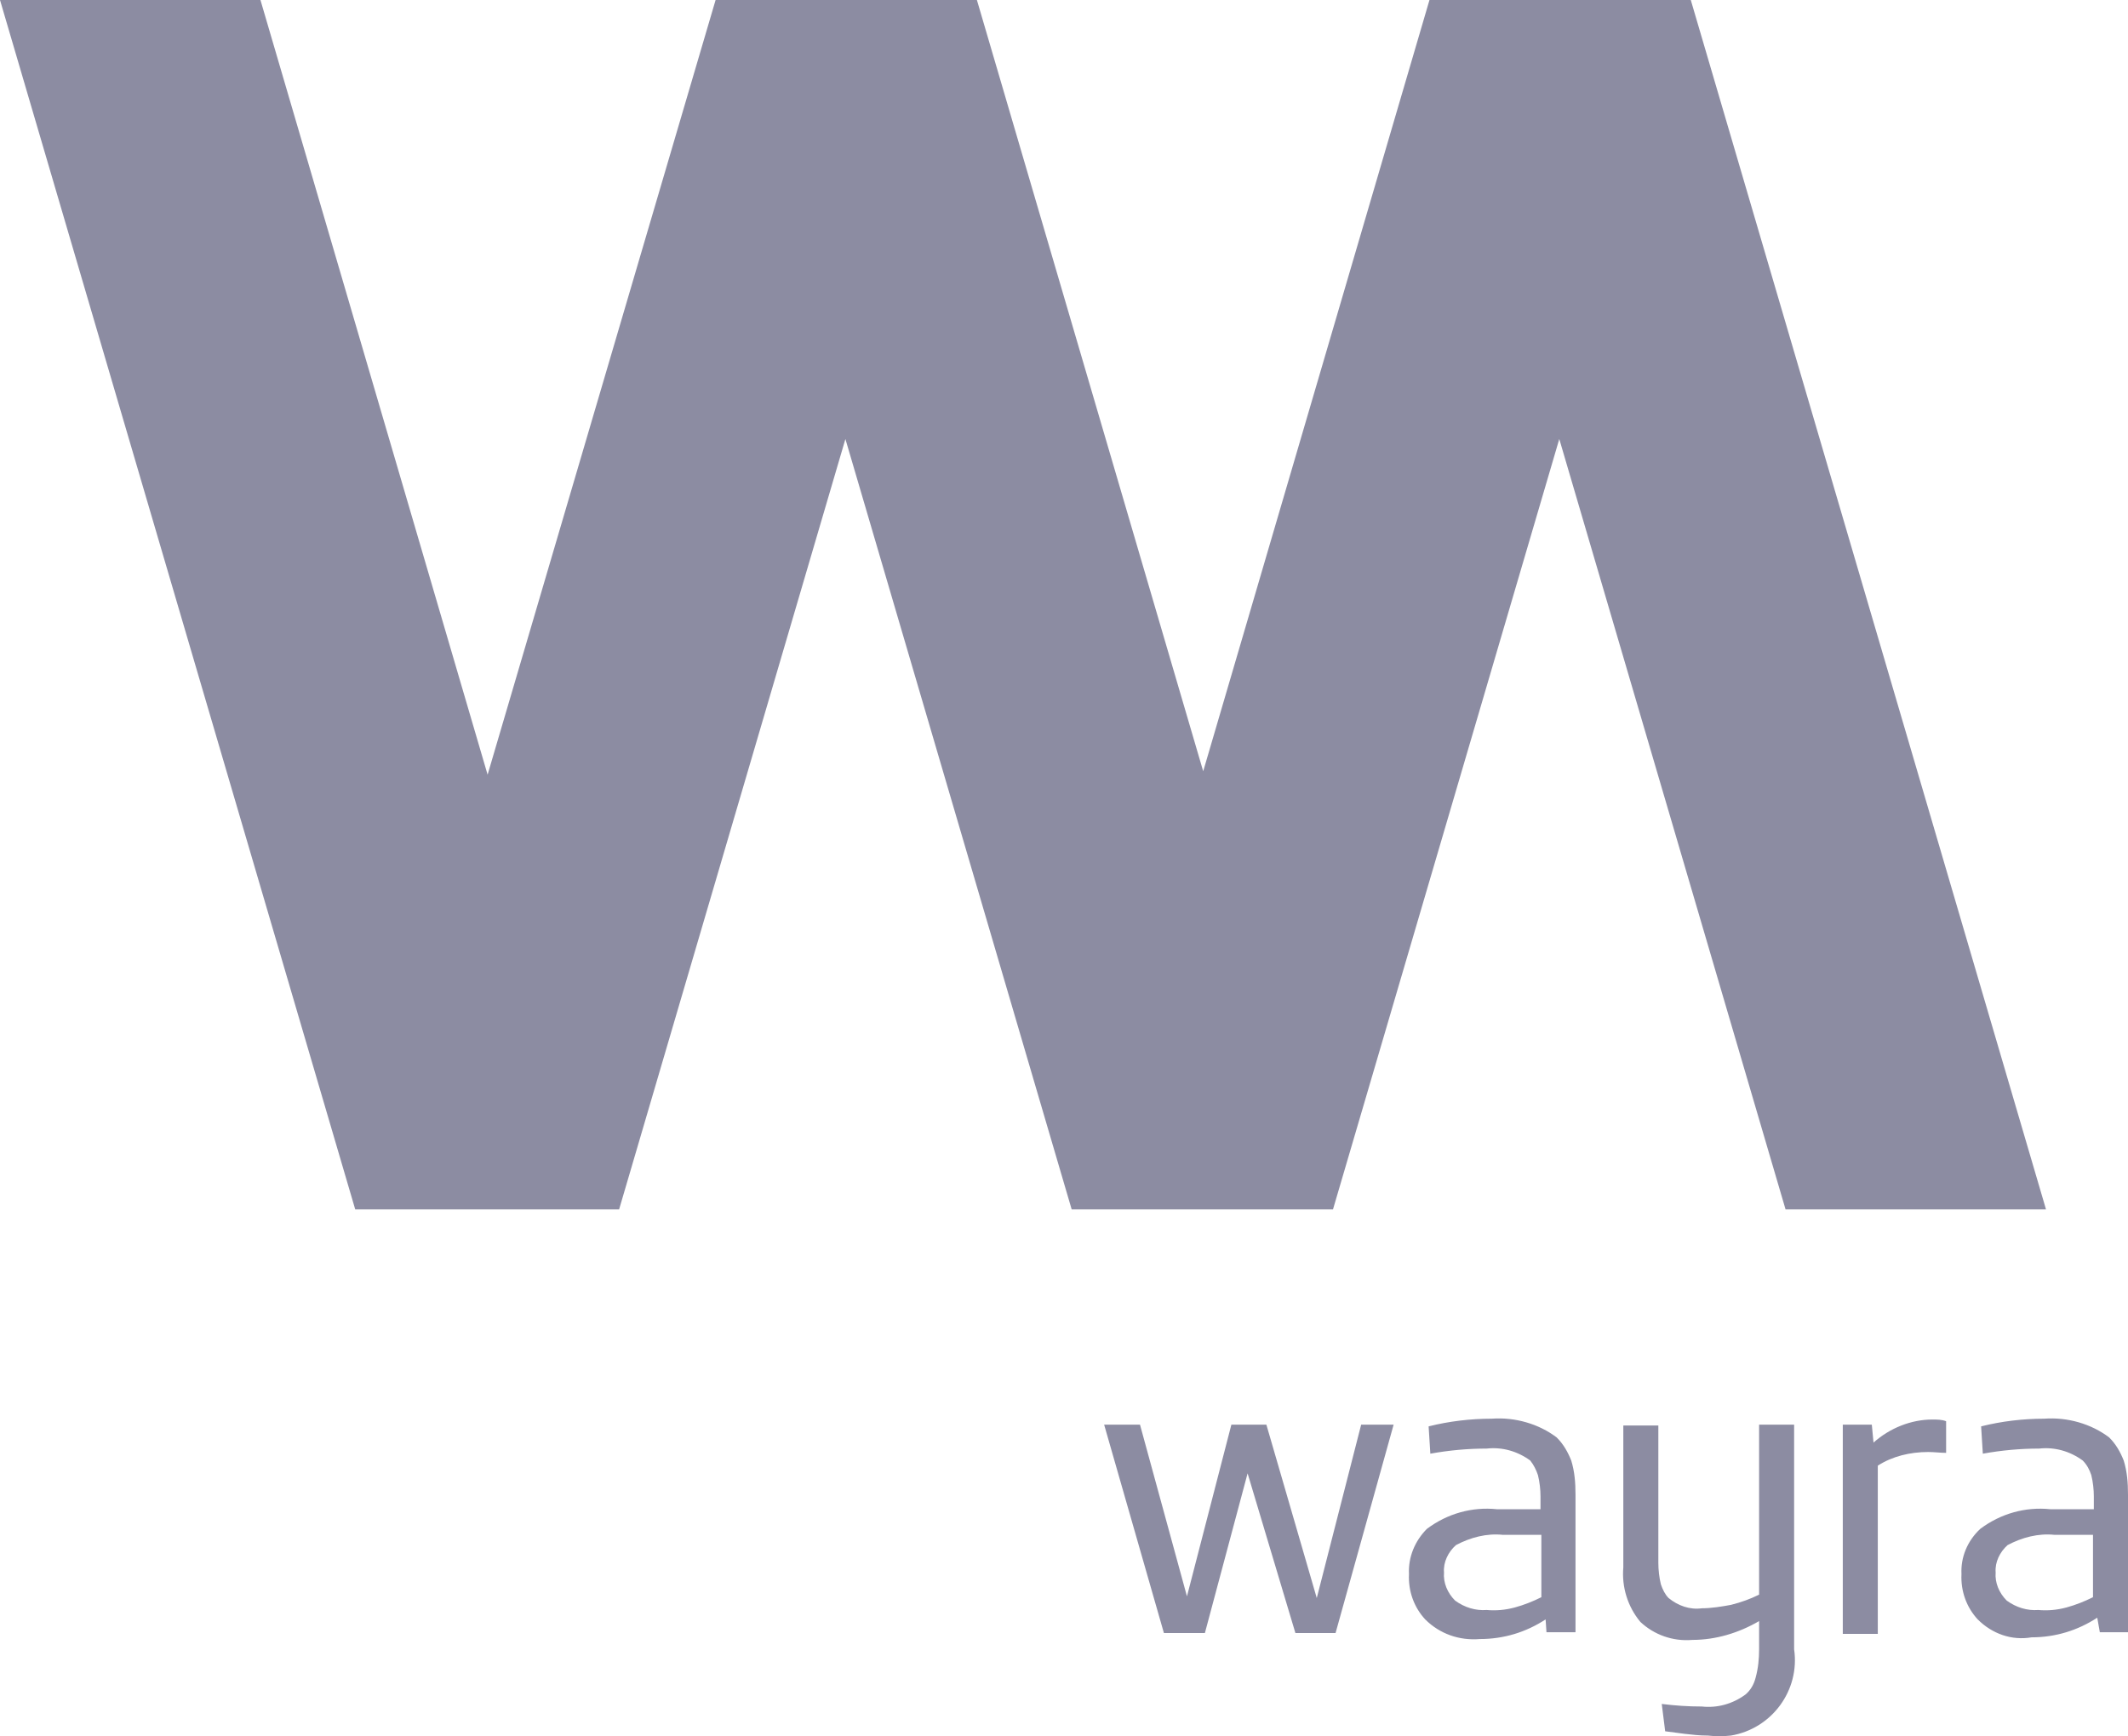 <svg width="87" height="71" viewBox="0 0 87 71" fill="none" xmlns="http://www.w3.org/2000/svg">
<path d="M45.141 58.26H46.607L48.527 65.281L50.343 58.26H51.774L53.834 65.35L55.649 58.26H56.976L54.602 66.782H52.961L51.006 60.251L49.26 66.782H47.585L45.141 58.26ZM58.268 66.224C57.814 65.735 57.569 65.071 57.604 64.372C57.569 63.674 57.849 63.01 58.337 62.521C59.175 61.892 60.188 61.613 61.2 61.718H62.981V61.194C62.981 60.914 62.946 60.6 62.876 60.321C62.806 60.111 62.701 59.902 62.562 59.727C62.038 59.343 61.41 59.168 60.781 59.238C60.013 59.238 59.245 59.308 58.477 59.447L58.407 58.33C59.245 58.12 60.118 58.016 60.991 58.016C61.933 57.946 62.911 58.225 63.644 58.784C63.923 59.063 64.098 59.378 64.238 59.727C64.377 60.181 64.412 60.635 64.412 61.124V66.748H63.225L63.19 66.224C62.387 66.748 61.48 67.027 60.502 67.027C59.664 67.097 58.861 66.817 58.268 66.224ZM61.933 65.735C62.317 65.63 62.666 65.49 63.016 65.316V62.766H61.445C60.781 62.696 60.118 62.87 59.525 63.185C59.21 63.464 59.001 63.883 59.036 64.302C59.001 64.722 59.175 65.141 59.49 65.455C59.874 65.735 60.327 65.874 60.781 65.839C61.165 65.874 61.549 65.839 61.933 65.735ZM68.881 70.904C68.602 70.869 68.357 70.834 68.078 70.799L67.938 69.681C68.497 69.751 69.02 69.786 69.579 69.786C70.207 69.856 70.836 69.681 71.359 69.297C71.569 69.123 71.709 68.878 71.778 68.599C71.883 68.215 71.918 67.83 71.918 67.446V66.293C71.08 66.782 70.138 67.062 69.195 67.062C68.392 67.132 67.624 66.852 67.065 66.328C66.542 65.7 66.297 64.896 66.367 64.093V58.295H67.799V63.918C67.799 64.198 67.834 64.512 67.903 64.791C67.973 65.001 68.078 65.211 68.218 65.35C68.602 65.665 69.09 65.839 69.579 65.769C69.963 65.769 70.382 65.7 70.766 65.63C71.185 65.525 71.569 65.385 71.918 65.211V58.26H73.35V67.446C73.594 69.123 72.442 70.694 70.766 70.974C70.452 71.009 70.138 71.009 69.823 70.974C69.474 70.974 69.195 70.939 68.881 70.904ZM75.34 58.26H76.526L76.596 58.993C77.26 58.4 78.132 58.05 79.005 58.05C79.18 58.05 79.389 58.05 79.564 58.12V59.413C79.319 59.413 79.075 59.378 78.831 59.378C78.097 59.378 77.364 59.552 76.771 59.937V66.817H75.34V58.26ZM80.856 66.224C80.402 65.735 80.157 65.071 80.192 64.372C80.157 63.674 80.437 63.01 80.96 62.521C81.798 61.892 82.811 61.613 83.823 61.718H85.603V61.194C85.603 60.914 85.569 60.6 85.499 60.321C85.429 60.111 85.324 59.902 85.15 59.727C84.626 59.343 83.998 59.168 83.369 59.238C82.601 59.238 81.833 59.308 81.065 59.447L80.995 58.33C81.833 58.12 82.706 58.016 83.579 58.016C84.521 57.946 85.499 58.225 86.232 58.784C86.511 59.063 86.686 59.378 86.825 59.727C86.965 60.181 87 60.635 87 61.124V66.748H85.848L85.743 66.154C84.94 66.678 84.032 66.957 83.055 66.957C82.252 67.097 81.449 66.817 80.856 66.224ZM84.486 65.735C84.87 65.63 85.219 65.49 85.569 65.316V62.766H83.998C83.334 62.696 82.671 62.87 82.077 63.185C81.763 63.464 81.554 63.883 81.589 64.302C81.554 64.722 81.728 65.141 82.043 65.455C82.427 65.735 82.88 65.874 83.334 65.839C83.718 65.874 84.102 65.839 84.486 65.735ZM83.648 49.458L69.125 0H58.442L49.191 31.54L39.939 0H29.256L19.935 31.68L10.648 0H0L14.523 49.458H25.311L34.563 17.953L43.814 49.458H54.497L63.749 17.953L73 49.458H83.648Z" fill="#8C8CA2"/>
</svg>
